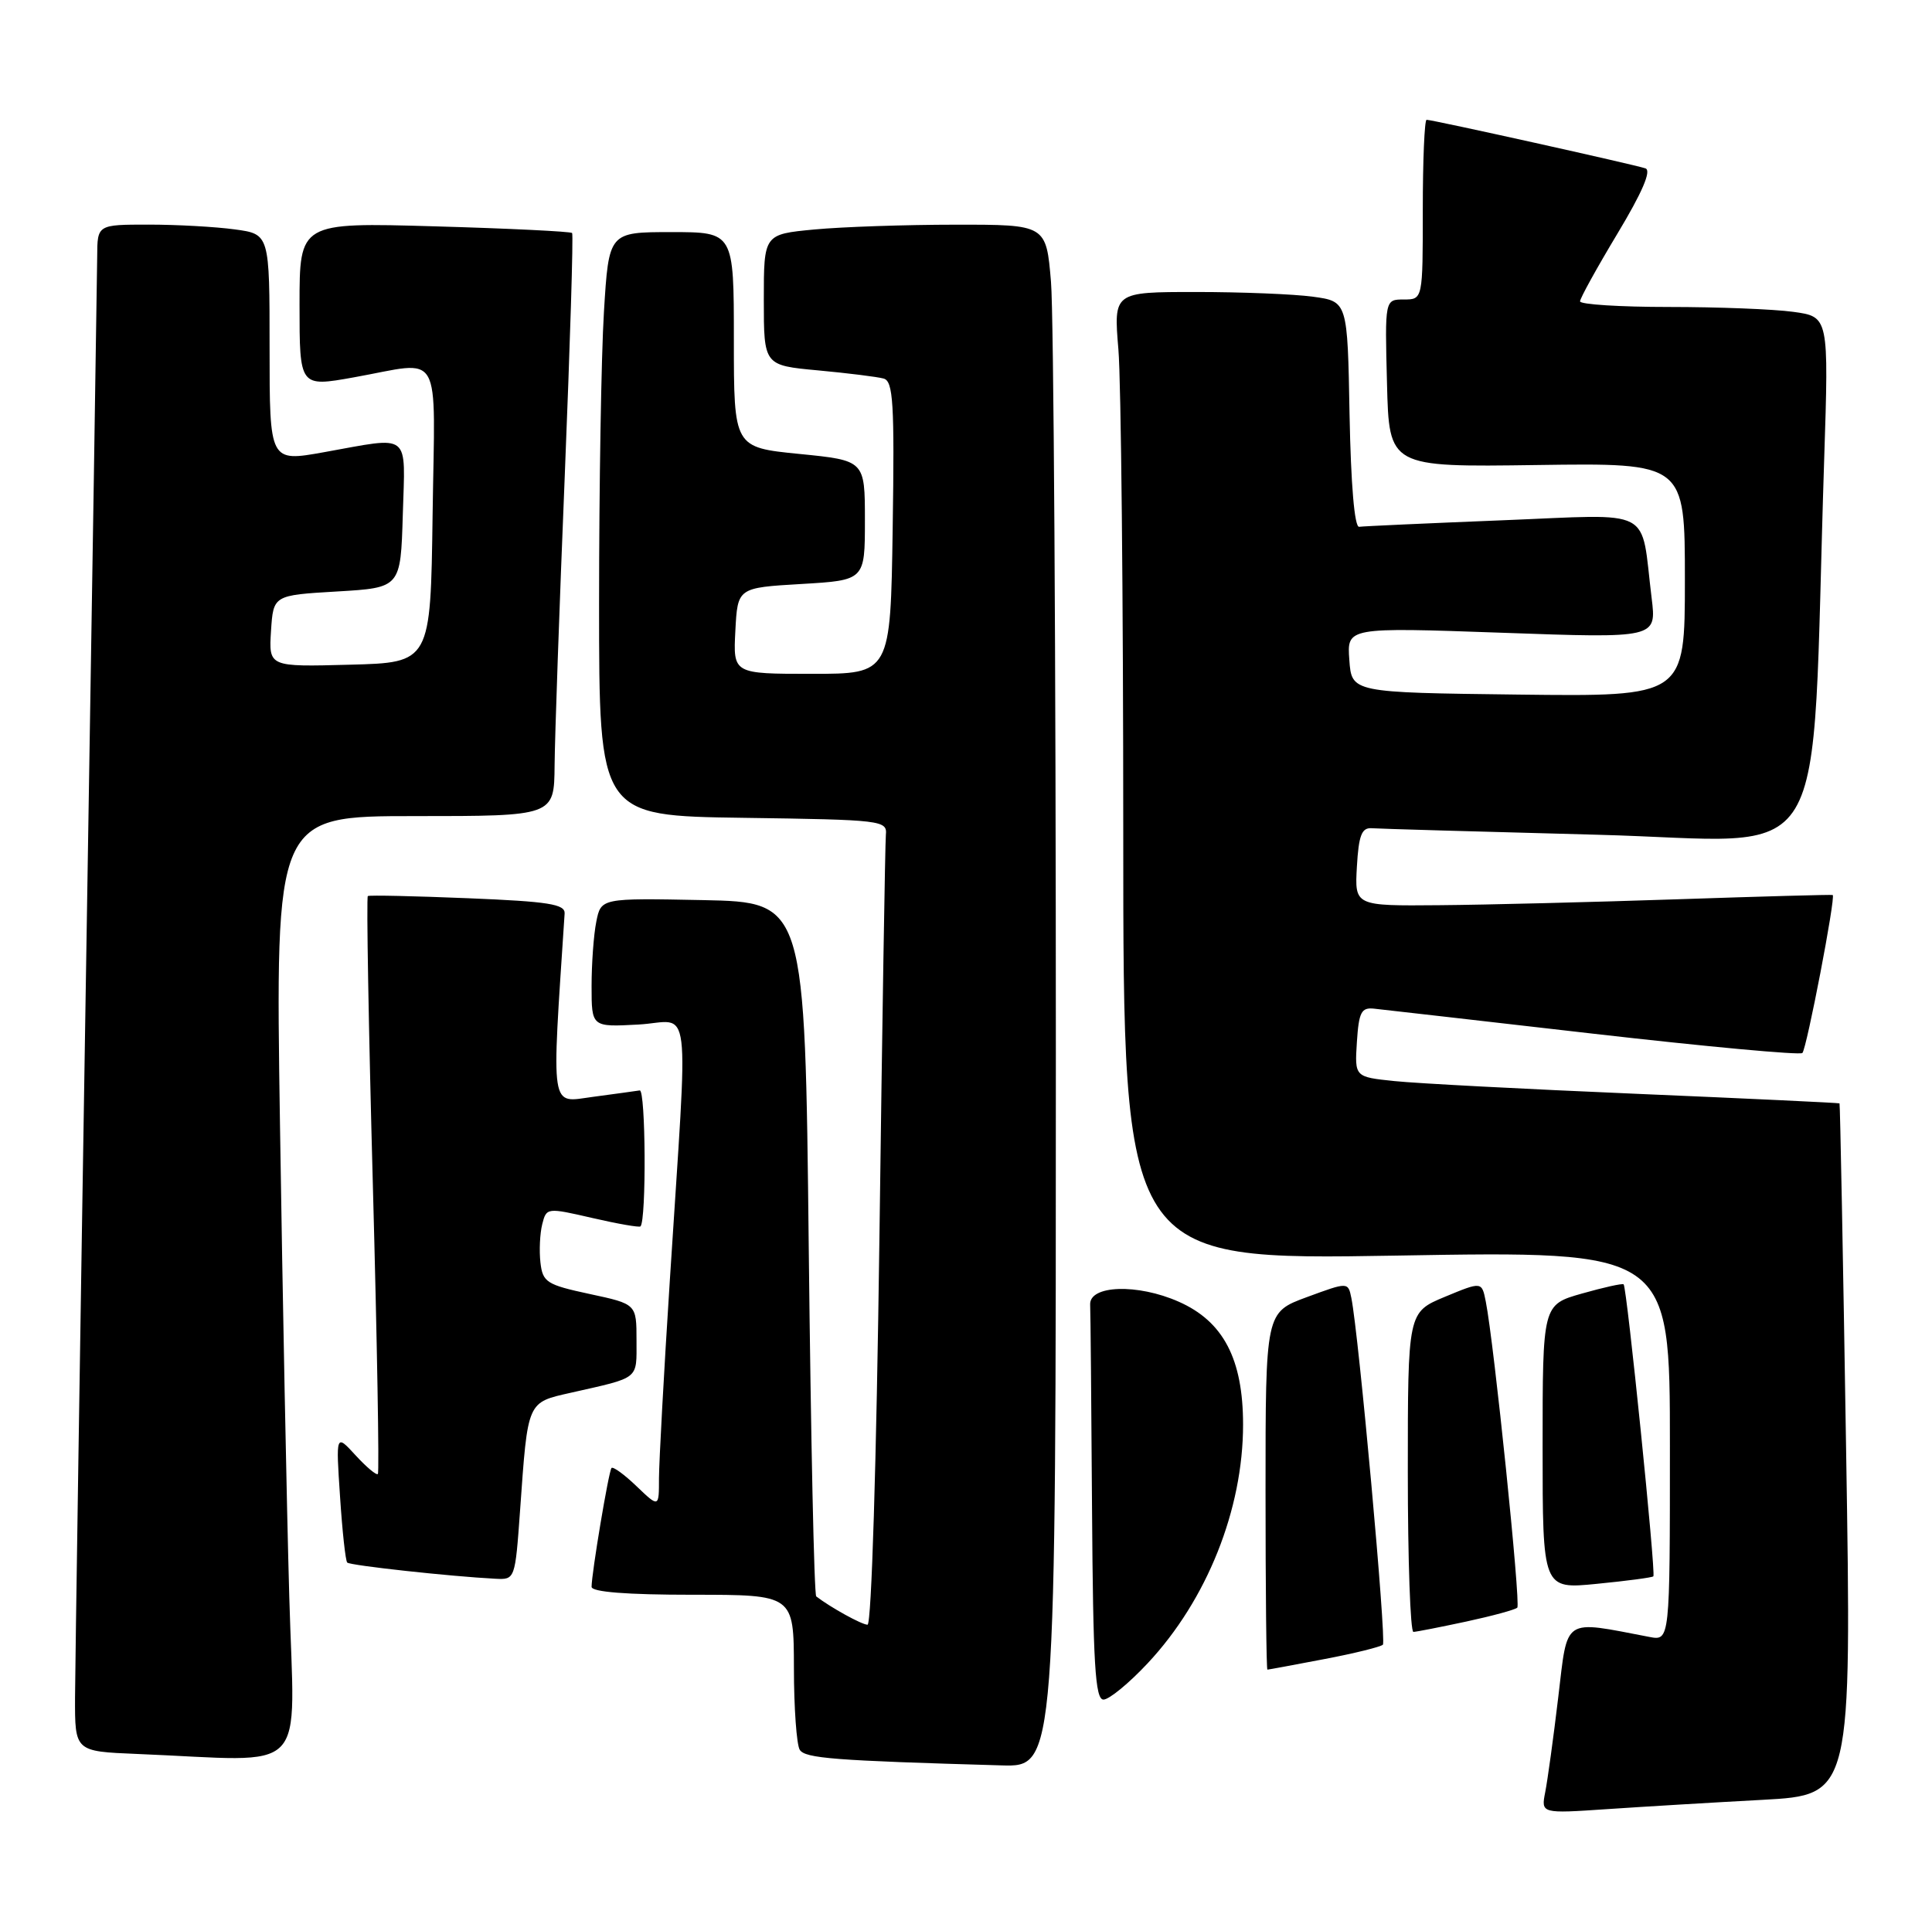 <?xml version="1.0" encoding="UTF-8" standalone="no"?>
<!DOCTYPE svg PUBLIC "-//W3C//DTD SVG 1.1//EN" "http://www.w3.org/Graphics/SVG/1.1/DTD/svg11.dtd" >
<svg xmlns="http://www.w3.org/2000/svg" xmlns:xlink="http://www.w3.org/1999/xlink" version="1.1" viewBox="0 0 258 256">
 <g >
 <path fill="currentColor"
d=" M 235.38 240.39 C 247.27 239.74 247.27 239.74 246.53 193.62 C 246.13 168.25 245.73 147.44 245.65 147.37 C 245.57 147.30 233.35 146.72 218.50 146.09 C 203.65 145.46 189.11 144.70 186.20 144.39 C 180.90 143.84 180.90 143.84 181.20 139.17 C 181.46 135.18 181.79 134.53 183.50 134.72 C 184.60 134.84 197.79 136.34 212.82 138.07 C 227.84 139.79 240.38 140.95 240.69 140.64 C 241.27 140.06 245.17 119.74 244.74 119.54 C 244.61 119.47 235.28 119.73 224.00 120.11 C 212.72 120.49 198.41 120.85 192.20 120.90 C 180.90 121.00 180.90 121.00 181.20 115.75 C 181.44 111.58 181.84 110.53 183.17 110.62 C 184.08 110.69 197.64 111.08 213.30 111.49 C 245.21 112.31 241.76 118.02 243.60 61.40 C 244.22 42.30 244.22 42.30 239.47 41.65 C 236.86 41.29 229.38 41.00 222.86 41.00 C 216.34 41.00 211.00 40.66 211.00 40.25 C 211.00 39.84 213.25 35.77 215.99 31.21 C 219.30 25.71 220.56 22.78 219.74 22.49 C 218.38 22.01 191.32 16.00 190.51 16.00 C 190.23 16.00 190.00 21.40 190.00 28.00 C 190.00 40.00 190.00 40.00 187.47 40.00 C 184.93 40.00 184.93 40.00 185.22 51.20 C 185.50 62.39 185.50 62.39 205.25 62.11 C 225.00 61.83 225.00 61.83 225.00 77.44 C 225.00 93.04 225.00 93.04 202.75 92.77 C 180.50 92.50 180.50 92.50 180.19 88.14 C 179.87 83.78 179.87 83.78 200.55 84.51 C 221.22 85.25 221.22 85.25 220.56 79.88 C 219.04 67.56 221.20 68.68 200.65 69.49 C 190.67 69.89 182.05 70.28 181.50 70.36 C 180.88 70.44 180.40 64.74 180.22 55.38 C 179.95 40.26 179.95 40.26 175.34 39.63 C 172.80 39.28 165.77 39.00 159.71 39.00 C 148.71 39.00 148.71 39.00 149.35 46.65 C 149.71 50.86 150.00 79.96 150.00 111.31 C 150.00 168.32 150.00 168.32 186.50 167.70 C 223.00 167.07 223.00 167.07 223.00 193.12 C 223.00 219.16 223.00 219.16 220.25 218.63 C 208.59 216.40 209.38 215.88 208.09 226.68 C 207.45 232.08 206.66 237.79 206.35 239.36 C 205.79 242.23 205.79 242.23 214.65 241.63 C 219.52 241.30 228.85 240.74 235.38 240.39 Z  M 141.00 140.65 C 141.00 88.21 140.71 41.86 140.35 37.65 C 139.71 30.00 139.71 30.00 127.60 30.01 C 120.95 30.01 112.46 30.30 108.75 30.65 C 102.00 31.29 102.00 31.29 102.00 40.04 C 102.00 48.80 102.00 48.80 109.25 49.47 C 113.24 49.84 117.17 50.33 118.00 50.56 C 119.28 50.91 119.46 53.83 119.21 70.49 C 118.92 90.00 118.92 90.00 108.41 90.00 C 97.90 90.00 97.90 90.00 98.20 84.25 C 98.50 78.50 98.50 78.50 107.00 78.00 C 115.50 77.50 115.50 77.50 115.50 69.50 C 115.50 61.50 115.50 61.50 106.75 60.63 C 98.00 59.76 98.00 59.76 98.00 45.38 C 98.00 31.00 98.00 31.00 89.65 31.00 C 81.30 31.00 81.30 31.00 80.65 41.66 C 80.29 47.52 80.00 65.06 80.00 80.63 C 80.00 108.96 80.00 108.96 99.25 109.23 C 117.82 109.49 118.49 109.57 118.30 111.50 C 118.20 112.60 117.81 136.79 117.44 165.25 C 117.04 195.44 116.38 217.00 115.85 217.00 C 115.09 217.00 110.92 214.70 109.00 213.22 C 108.72 213.01 108.28 192.06 108.00 166.67 C 107.50 120.50 107.50 120.50 93.88 120.22 C 80.26 119.95 80.26 119.95 79.63 123.10 C 79.28 124.83 79.00 128.71 79.00 131.72 C 79.00 137.18 79.00 137.18 85.25 136.84 C 92.47 136.45 91.93 132.10 89.45 171.00 C 88.65 183.38 88.01 195.27 88.00 197.44 C 88.00 201.37 88.00 201.37 85.01 198.51 C 83.37 196.93 81.86 195.84 81.66 196.07 C 81.28 196.52 79.00 210.14 79.00 211.94 C 79.00 212.63 83.68 213.00 92.50 213.00 C 106.00 213.00 106.00 213.00 106.02 222.75 C 106.02 228.11 106.38 233.04 106.80 233.71 C 107.53 234.85 111.38 235.15 133.75 235.79 C 141.00 236.00 141.00 236.00 141.00 140.65 Z  M 38.63 213.25 C 38.29 201.29 37.73 172.94 37.39 150.25 C 36.76 109.00 36.76 109.00 55.38 109.00 C 74.00 109.00 74.00 109.00 74.06 102.25 C 74.09 98.54 74.70 81.10 75.42 63.50 C 76.13 45.90 76.58 31.33 76.40 31.12 C 76.22 30.92 67.96 30.51 58.04 30.23 C 40.00 29.71 40.00 29.71 40.00 40.71 C 40.00 51.70 40.00 51.70 47.25 50.40 C 59.28 48.25 58.08 46.15 57.77 68.75 C 57.50 88.50 57.50 88.50 46.69 88.78 C 35.89 89.07 35.89 89.07 36.19 84.28 C 36.50 79.50 36.50 79.50 45.00 79.00 C 53.50 78.50 53.50 78.50 53.79 68.75 C 54.11 57.57 55.03 58.29 43.25 60.40 C 36.00 61.70 36.00 61.70 36.00 46.49 C 36.00 31.27 36.00 31.27 31.36 30.64 C 28.81 30.29 23.63 30.00 19.86 30.00 C 13.00 30.00 13.00 30.00 12.98 34.25 C 12.96 36.59 12.30 79.22 11.50 129.00 C 10.70 178.78 10.04 222.74 10.02 226.71 C 10.00 233.92 10.00 233.92 18.25 234.26 C 41.70 235.21 39.31 237.68 38.63 213.25 Z  M 153.28 222.13 C 161.17 213.69 166.00 201.61 166.00 190.28 C 166.00 181.52 163.37 176.49 157.41 173.86 C 151.91 171.42 145.46 171.64 145.58 174.25 C 145.63 175.21 145.74 187.47 145.83 201.50 C 145.97 222.28 146.25 227.00 147.36 227.00 C 148.11 227.00 150.78 224.81 153.28 222.13 Z  M 176.81 221.60 C 180.83 220.84 184.37 219.96 184.67 219.67 C 185.17 219.16 181.44 178.17 180.46 173.36 C 180.02 171.22 180.02 171.22 174.51 173.25 C 169.00 175.28 169.00 175.28 169.00 199.14 C 169.00 212.26 169.11 223.00 169.25 223.00 C 169.39 223.00 172.79 222.37 176.81 221.60 Z  M 195.80 216.58 C 199.27 215.83 202.34 215.00 202.62 214.72 C 203.10 214.23 199.51 179.35 198.41 173.83 C 197.88 171.16 197.88 171.16 192.94 173.21 C 188.00 175.27 188.00 175.27 188.00 196.63 C 188.00 208.38 188.34 217.98 188.75 217.96 C 189.16 217.95 192.34 217.32 195.80 216.58 Z  M 220.79 210.54 C 221.15 210.18 217.25 171.90 216.82 171.54 C 216.64 171.39 214.14 171.95 211.25 172.77 C 206.00 174.26 206.00 174.26 206.00 193.26 C 206.00 212.26 206.00 212.26 213.25 211.54 C 217.24 211.15 220.63 210.70 220.79 210.54 Z  M 69.45 201.75 C 70.50 186.98 70.34 187.35 76.31 186.00 C 85.50 183.92 85.00 184.32 85.00 179.02 C 85.00 174.17 85.00 174.17 78.75 172.83 C 72.99 171.59 72.47 171.26 72.17 168.62 C 71.99 167.05 72.10 164.75 72.41 163.51 C 72.97 161.29 73.04 161.28 79.11 162.68 C 82.48 163.46 85.37 163.96 85.53 163.80 C 86.33 162.98 86.23 145.52 85.43 145.64 C 84.92 145.72 82.10 146.11 79.17 146.50 C 73.40 147.27 73.64 148.80 75.40 122.01 C 75.48 120.76 73.27 120.41 62.50 119.97 C 55.35 119.68 49.33 119.54 49.12 119.68 C 48.92 119.81 49.22 137.15 49.79 158.21 C 50.36 179.27 50.66 196.66 50.46 196.87 C 50.26 197.07 48.92 195.94 47.48 194.37 C 44.85 191.50 44.85 191.50 45.41 199.90 C 45.71 204.51 46.14 208.48 46.37 208.70 C 46.75 209.09 60.23 210.56 66.14 210.86 C 68.78 211.00 68.79 210.96 69.45 201.75 Z "/>
</g>
</svg>